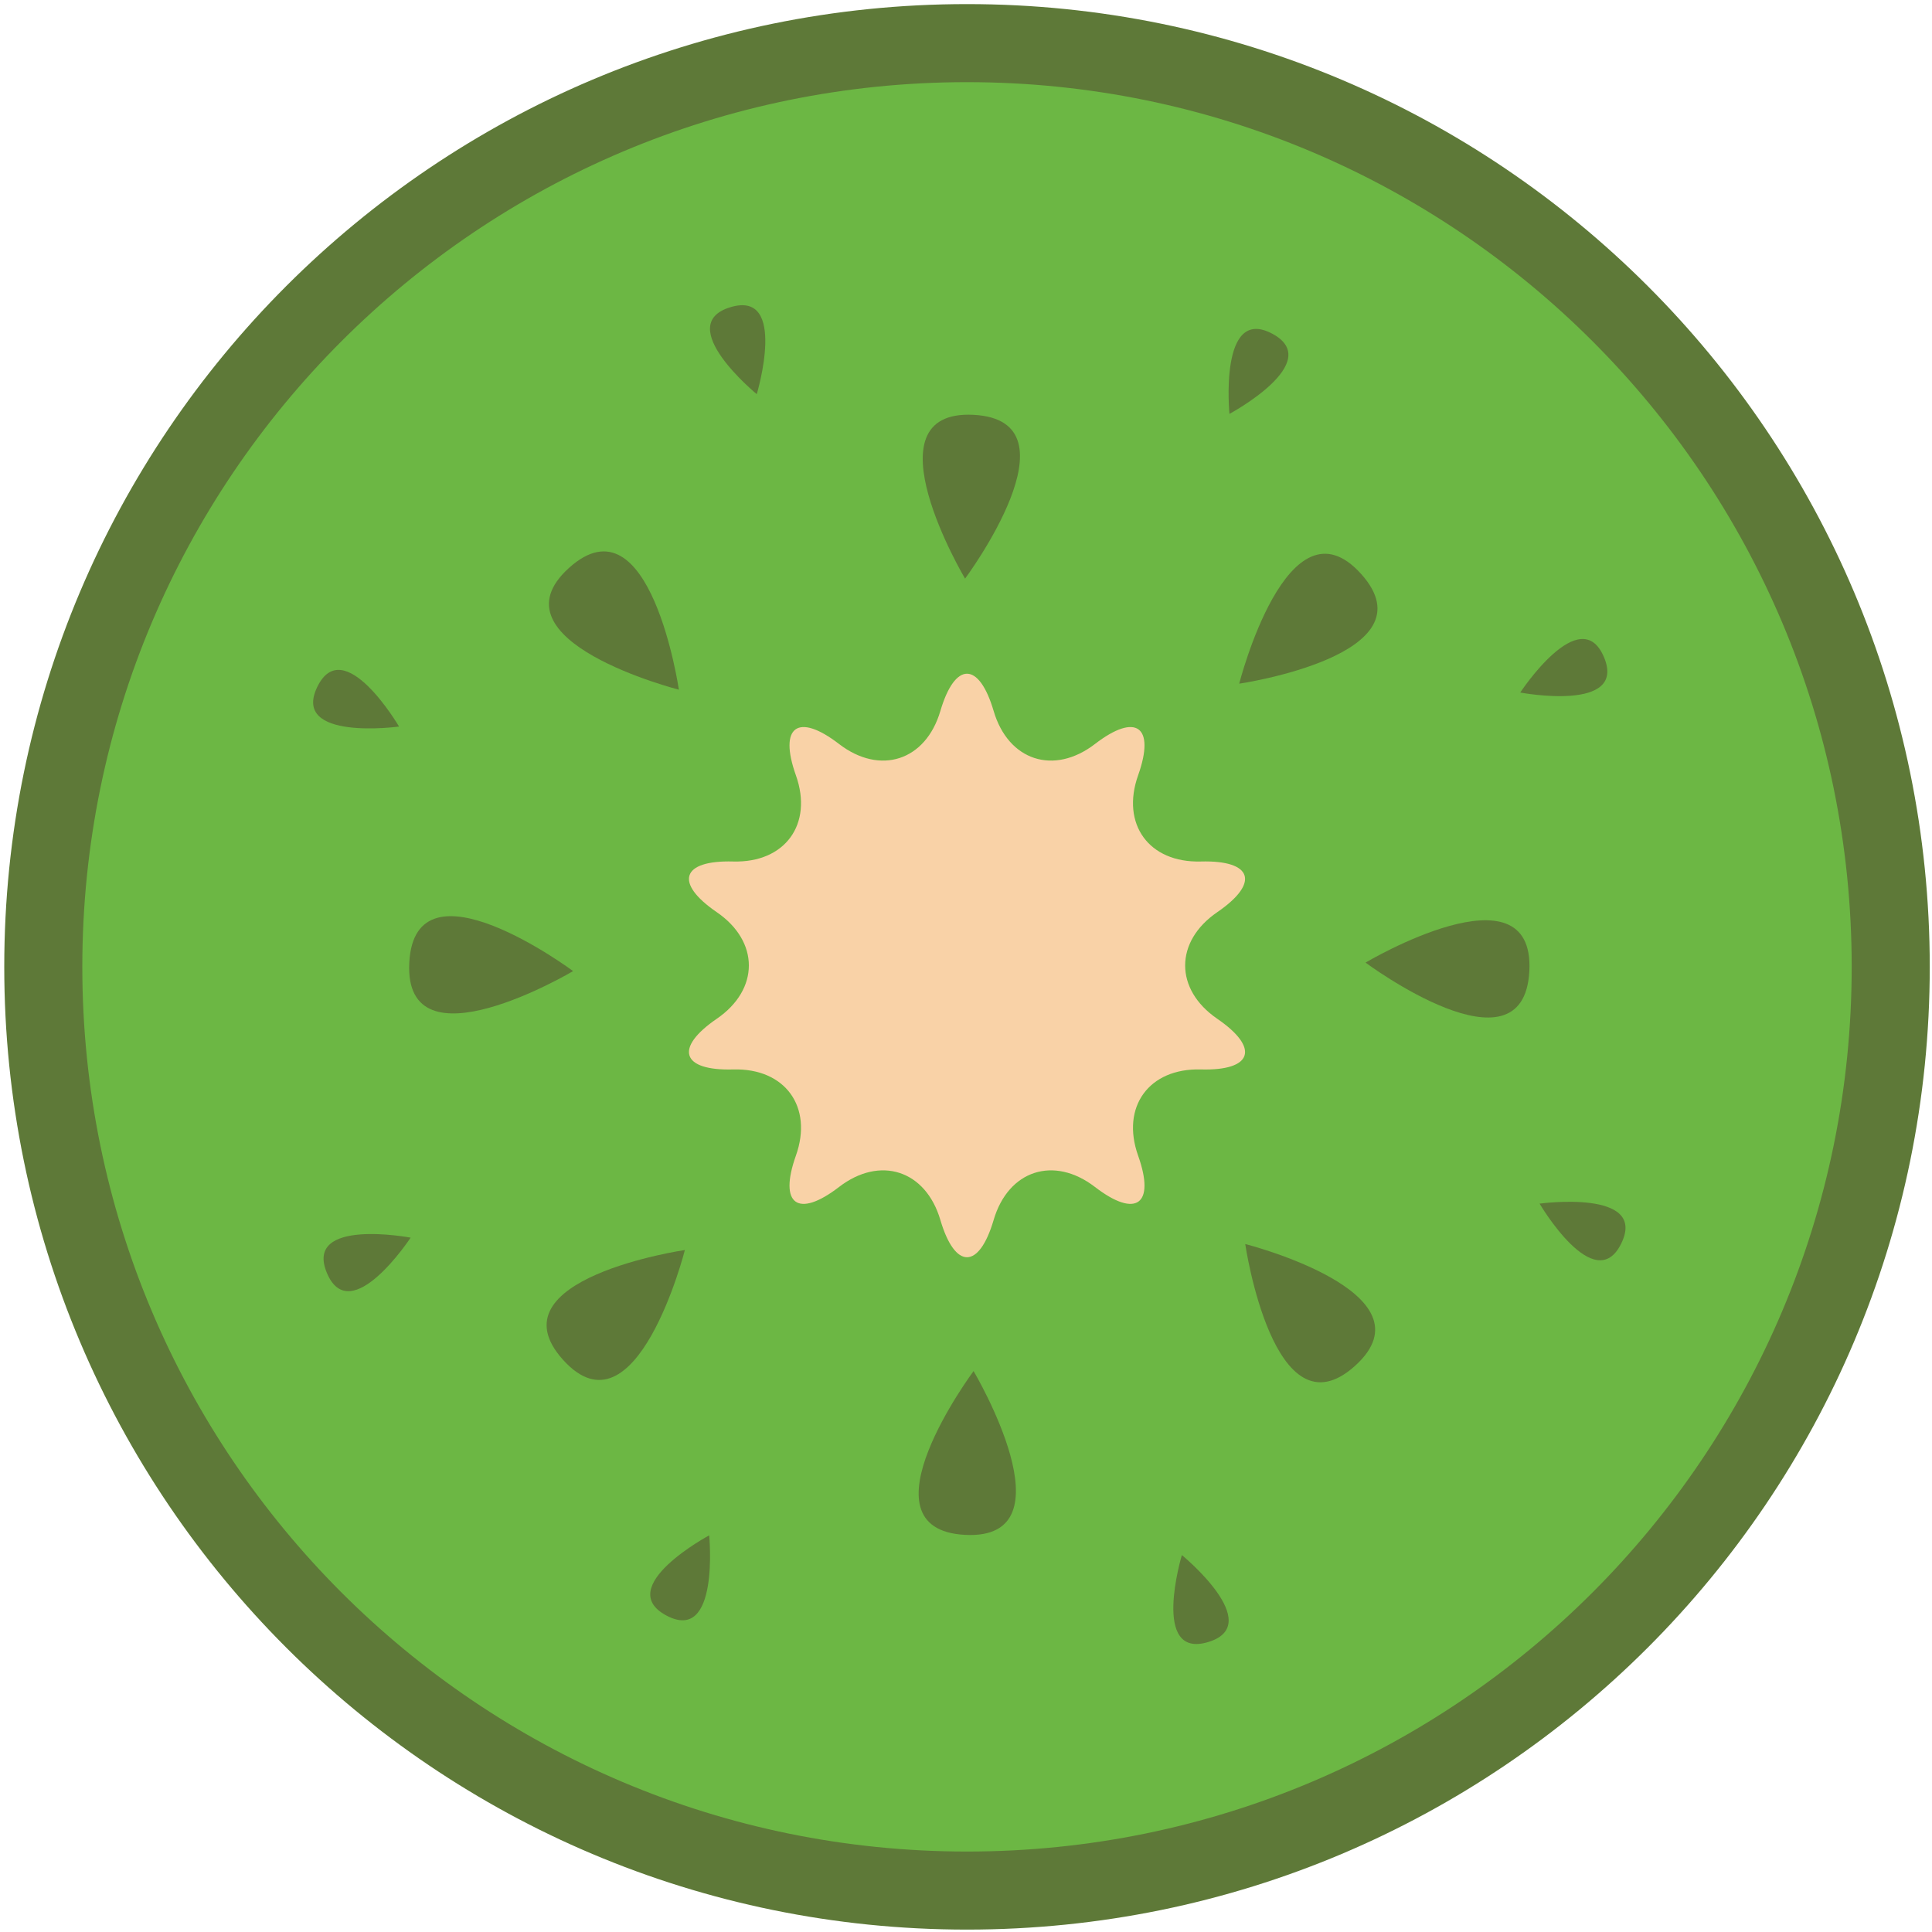 <?xml version="1.0" encoding="UTF-8"?>
<svg width="99px" height="99px" viewBox="0 0 99 99" version="1.1" xmlns="http://www.w3.org/2000/svg" xmlns:xlink="http://www.w3.org/1999/xlink">
    <!-- Generator: Sketch 41.2 (35397) - http://www.bohemiancoding.com/sketch -->
    <title>Papaya</title>
    <desc>Created with Sketch.</desc>
    <defs></defs>
    <g id="Page-1" stroke="none" stroke-width="1" fill="none" fill-rule="evenodd">
        <g id="Papaya" transform="translate(2, 2)">
            <path d="M94.885,47.543 C94.885,73.685 73.693,94.877 47.552,94.877 C21.41,94.877 0.218,73.685 0.218,47.543 C0.218,21.402 21.41,0.21 47.552,0.21 C73.693,0.21 94.885,21.402 94.885,47.543" id="Fill-234" fill="#6CB744"></path>
            <path d="M94.885,47.543 C94.885,73.685 73.693,94.877 47.552,94.877 C21.41,94.877 0.218,73.685 0.218,47.543 C0.218,21.402 21.41,0.21 47.552,0.21 C73.693,0.21 94.885,21.402 94.885,47.543 Z" id="Stroke-235" stroke="#5E7938" stroke-width="4"></path>
            <path d="M46.186,34.434 C46.937,31.885 48.166,31.885 48.917,34.434 C49.668,36.983 52.005,37.743 54.111,36.122 C56.217,34.501 57.211,35.223 56.32,37.727 C55.43,40.231 56.874,42.219 59.531,42.145 C62.187,42.072 62.567,43.241 60.374,44.742 C58.182,46.244 58.182,48.702 60.374,50.204 C62.567,51.706 62.187,52.875 59.531,52.801 C56.874,52.728 55.43,54.716 56.32,57.219 C57.211,59.723 56.217,60.445 54.111,58.825 C52.005,57.204 49.668,57.963 48.917,60.512 C48.166,63.061 46.937,63.061 46.186,60.512 C45.435,57.963 43.098,57.204 40.992,58.825 C38.886,60.445 37.892,59.723 38.783,57.219 C39.674,54.716 38.229,52.728 35.573,52.801 C32.916,52.875 32.536,51.706 34.729,50.204 C36.921,48.702 36.921,46.244 34.729,44.742 C32.536,43.241 32.916,42.072 35.573,42.145 C38.229,42.219 39.674,40.231 38.783,37.727 C37.892,35.223 38.886,34.501 40.992,36.122 C43.098,37.743 45.435,36.983 46.186,34.434" id="Fill-236" fill="#F9D2A7"></path>
            <path d="M47.452,27.65 C47.452,27.65 53.483,19.547 47.888,19.257 C42.292,18.966 47.452,27.65 47.452,27.65" id="Fill-237" fill="#5E7938"></path>
            <path d="M47.888,68.257 C47.888,68.257 41.857,76.36 47.452,76.65 C53.048,76.941 47.888,68.257 47.888,68.257" id="Fill-238" fill="#5E7938"></path>
            <path d="M32.787,33.341 C32.787,33.341 31.322,23.346 27.16,27.098 C22.997,30.849 32.787,33.341 32.787,33.341" id="Fill-239" fill="#5E7938"></path>
            <path d="M61.808,61.746 C61.808,61.746 63.273,71.74 67.435,67.989 C71.597,64.238 61.808,61.746 61.808,61.746" id="Fill-240" fill="#5E7938"></path>
            <path d="M61.5,33.033 C61.5,33.033 71.494,31.568 67.743,27.406 C63.992,23.244 61.5,33.033 61.5,33.033" id="Fill-241" fill="#5E7938"></path>
            <path d="M33.095,62.054 C33.095,62.054 23.1,63.519 26.852,67.681 C30.603,71.843 33.095,62.054 33.095,62.054" id="Fill-242" fill="#5E7938"></path>
            <path d="M67.973,47.326 C67.973,47.326 76.076,53.357 76.367,47.761 C76.657,42.166 67.973,47.326 67.973,47.326" id="Fill-243" fill="#5E7938"></path>
            <path d="M27.367,47.761 C27.367,47.761 19.264,41.73 18.973,47.326 C18.683,52.921 27.367,47.761 27.367,47.761" id="Fill-244" fill="#5E7938"></path>
            <path d="M36.778,18.198 C36.778,18.198 38.393,12.839 35.423,13.743 C32.453,14.646 36.778,18.198 36.778,18.198" id="Fill-245" fill="#5E7938"></path>
            <path d="M58.562,77.685 C58.562,77.685 56.947,83.044 59.917,82.14 C62.887,81.236 58.562,77.685 58.562,77.685" id="Fill-246" fill="#5E7938"></path>
            <path d="M19.042,61.42 C19.042,61.42 13.543,60.379 14.755,63.238 C15.966,66.096 19.042,61.42 19.042,61.42" id="Fill-247" fill="#5E7938"></path>
            <path d="M75.901,33.487 C75.901,33.487 81.4,34.528 80.189,31.669 C78.977,28.811 75.901,33.487 75.901,33.487" id="Fill-248" fill="#5E7938"></path>
            <path d="M61,19.208 C61,19.208 65.931,16.561 63.192,15.099 C60.453,13.638 61,19.208 61,19.208" id="Fill-249" fill="#5E7938"></path>
            <path d="M34.34,76.675 C34.34,76.675 29.409,79.322 32.148,80.783 C34.887,82.245 34.34,76.675 34.34,76.675" id="Fill-250" fill="#5E7938"></path>
            <path d="M76.892,59.677 C76.892,59.677 79.725,64.503 81.081,61.71 C82.436,58.917 76.892,59.677 76.892,59.677" id="Fill-251" fill="#5E7938"></path>
            <path d="M18.448,35.23 C18.448,35.23 15.615,30.404 14.259,33.197 C12.904,35.99 18.448,35.23 18.448,35.23" id="Fill-252" fill="#5E7938"></path>
        </g>
    </g>
</svg>